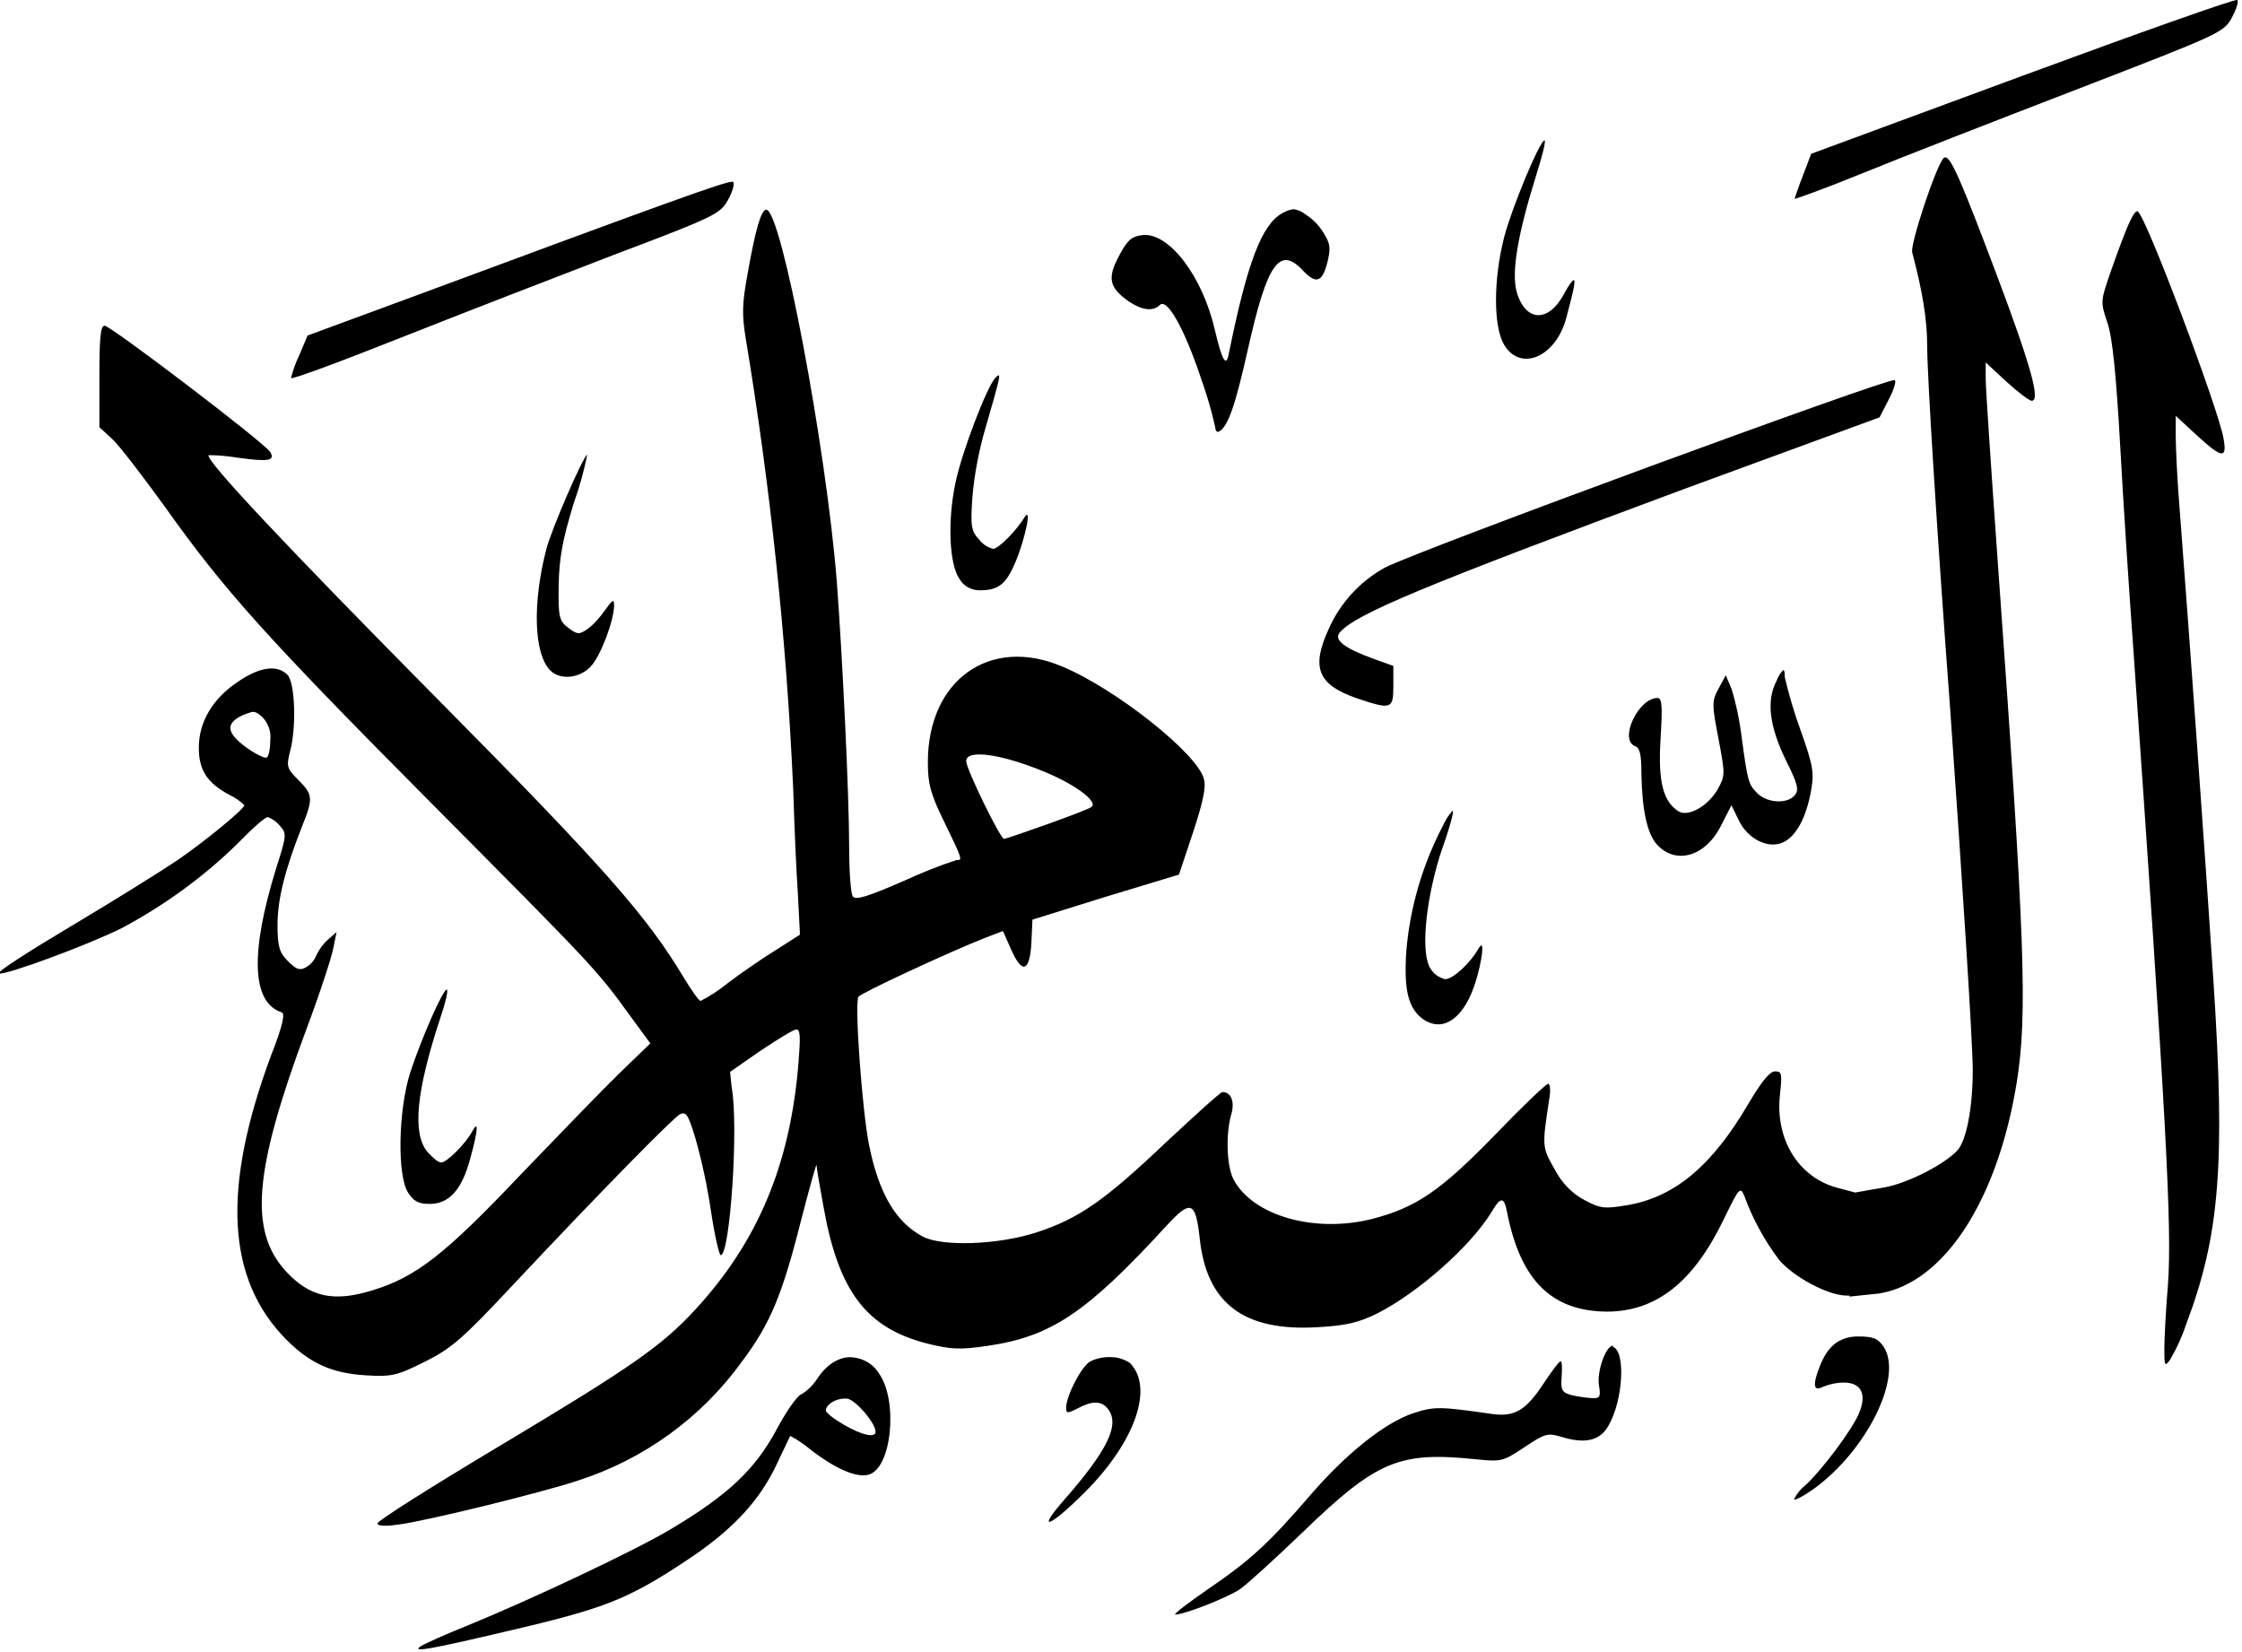 <svg xmlns="http://www.w3.org/2000/svg" width="433" height="319">
<path d="M432.1,0c-0.3-0.3-18.9,6.3-41.4,14.6l-40.9,15.1l-1.6,4.2c-0.9,2.3-1.6,4.4-1.6,4.5s5.9-2,13-4.9s25.8-10.2,41.4-16.2 c27.7-10.7,28.4-11,30-13.8C431.9,1.8,432.4,0.3,432.1,0L432.1,0z
M298.3,27.1c-1,0.2-6.3,13-7.8,18.7c-2.1,8.2-2.1,17.3,0,20.8 c3.2,5.3,10,2.3,12-5.2c1.6-6,1.8-7.3,1.4-7.3c-0.2,0-1,1.1-1.7,2.4c-3,5.9-7.6,5.8-9.3-0.2c-1-3.8,0.2-11,3.8-22.5 C297.8,30.3,298.6,27.3,298.3,27.1C298.3,27.1,298.3,27.1,298.3,27.1L298.3,27.1z
M375.6,30.4c-0.1,0-0.1,0.1-0.2,0.1 c-1.5,1.5-6.5,16.7-6.1,18.2c2,7.6,2.9,13,2.9,18.1c0,5.8,1.9,36.2,4.4,69.6c2.4,33.7,4.4,65,4.4,70.3c0,7.1-1.2,13.6-3,15.5 c-2.3,2.5-9.2,6.2-14,7.1l-5.7,1l-3.4-0.9c-7.6-2-12.2-9.5-11.1-18.3c0.4-3.8,0.3-4.2-1-4.2c-1,0-2.6,2-5.1,6.2 c-7,12-14.2,18-23.2,19.6c-4.6,0.8-5.4,0.7-8.4-0.9c-2.5-1.3-4.5-3.4-5.8-5.9c-2.5-4.4-2.5-4.4-1.1-13.6c0.3-1.6,0.2-3-0.2-3 s-5,4.4-10.3,9.9c-10.5,10.8-15.2,14-23.7,16.2c-11.1,2.8-23.1-0.6-26.8-7.7c-1.3-2.6-1.5-8.7-0.4-12.5c0.7-2.4,0-4.3-1.7-4.3 c-0.4,0-5.2,4.4-10.9,9.7c-11.9,11.3-16.8,14.7-25,17.4c-7.4,2.4-18.2,2.8-22,0.8c-5.2-2.8-8.5-8.3-10.4-17.9 c-1.3-6.7-2.8-27.1-2-28.4c0.4-0.7,17.4-8.6,24.5-11.4l3.4-1.3l1.6,3.6c2.1,4.8,3.6,4.3,3.9-1.4l0.2-4.4l14.1-4.4l14.2-4.3l2.7-8.1 c1.9-5.8,2.6-8.8,2.1-10.4c-1.2-4.8-17-17.4-27.4-21.7c-13.9-5.9-25.9,2.6-25.9,18.5c0,4.2,0.5,6.1,3.2,11.6 c3.6,7.4,3.5,7.3,2.3,7.3c-3.4,1.1-6.8,2.5-10.1,4c-7.1,3.1-9.4,3.8-9.9,3c-0.4-0.6-0.7-4.9-0.7-9.5c0-10.1-1.3-36.9-2.4-51.5 c-2.1-26-10.7-71.6-13.6-71.6c-1,0-2.1,3.8-3.6,12.3c-1.1,5.9-1.1,8-0.4,12.4c4.8,28.9,7.9,58.1,9.2,87.3c0.2,6.8,0.6,15.9,0.9,20.2 l0.4,7.8l-4.7,3c-2.6,1.6-6.8,4.5-9.3,6.4c-1.6,1.3-3.4,2.5-5.2,3.4c-0.3,0-1.8-2.1-3.3-4.6c-7-11.7-15.4-21.3-47.6-53.8 c-29-29.3-44.9-46.2-44.1-47c1.9,0,3.8,0.2,5.7,0.5c5.8,0.8,7.2,0.6,6.2-1.1s-30.8-24.4-32-24.4c-0.8,0-1,2.5-1,9.8v9.8l2.5,2.3 c1.4,1.3,5.9,7.2,10.1,13c11.6,16.3,19.5,25.1,51.5,57.3c31.2,31.4,31.9,32.1,38.2,40.8l4.1,5.6l-5.8,5.6 c-3.2,3.1-11.8,12-19.2,19.7c-14.7,15.5-20.2,19.8-28.7,22.4c-7.5,2.3-12,1.3-16.6-3.6c-7.3-7.9-6.3-19.5,3.9-46.9 c2.6-6.9,4.9-14,5.2-15.7l0.6-3l-1.7,1.5c-0.9,0.8-1.7,1.9-2.2,3c-0.4,1-1.1,1.8-2,2.3c-1.2,0.7-1.9,0.4-3.5-1.2s-2-2.7-2-7 c0-5,1.5-10.8,4.7-18.9c2.2-5.5,2.2-6.2-0.7-9.1c-2.2-2.2-2.3-2.6-1.6-5.4c1.3-4.7,1-13.4-0.5-14.9c-2-2-5.4-1.5-9.6,1.4 c-4.8,3.2-7.5,7.7-7.5,12.7c0,4.3,1.6,6.8,5.9,9.1c1.1,0.5,2.1,1.2,2.9,2c0,0.7-7.5,6.9-12.9,10.6c-2.8,1.9-11.9,7.6-20.3,12.6 s-14.8,9.1-14.2,9.3c1.2,0.4,17.2-5.5,23.8-8.8c8.2-4.4,15.8-9.9,22.4-16.4c2.7-2.8,5.2-5,5.7-5c0.9,0.3,1.7,0.9,2.3,1.6 c1.4,1.6,1.4,1.8-0.7,8.4c-5,16.2-4.7,25.8,1.1,27.7c0.7,0.2,0.2,2.6-2,8.2c-9.6,25.8-8.7,43.4,3,55.1c4.5,4.5,8.7,6.4,15.2,6.8 c5,0.3,6,0.1,11.4-2.6c5.2-2.6,7.2-4.3,17.3-15.1c17.1-18.2,30.5-31.8,32-32.7c1.2-0.6,1.6,0,3,4.6c1.3,4.6,2.3,9.3,3,14 c0.7,4.7,1.6,8.6,1.9,8.6c1.8,0,3.5-25.1,2.1-32.5L141,207l5.9-4.1c3.3-2.2,6.4-4.1,6.9-4.1c0.8,0,0.8,1.6,0.4,6.6 c-1.6,19.6-7.9,34.5-20,47.6c-6.5,7-12.2,11-38.3,26.6c-12.7,7.6-23,14.1-23,14.6s1.5,0.6,4.2,0.2c5.4-0.7,27.7-6.2,34.3-8.4 c12.9-4.1,24.1-12.2,32-23.2c5.3-7.1,7.6-12.5,11.2-26.7c1.7-6.6,3.1-11.6,3.1-11.1s0.6,4,1.3,7.8c2.9,16.6,8.3,23.7,20.2,26.7 c4.5,1.1,6.2,1.2,11.6,0.4c12.2-1.8,19-6.3,34.5-23.2c4.7-5.1,5.6-4.7,6.4,2.4c1.3,12.6,8.5,18.1,22.9,17.2 c5.4-0.3,7.8-0.9,11.3-2.6c8.1-4.1,18.3-13.2,22.2-19.7c1.8-3,2.4-2.9,3,0.3c2.6,13,8.6,18.9,19.2,19c9.5,0,16.7-5.6,22.6-17.8 c3-6.2,3.2-6.4,4-4.5c1.6,4.4,3.9,8.6,6.7,12.3c2.8,3.3,9.3,6.8,12.9,6.9h0.7v0.2l5.7-0.6c12.5-2,22.9-17.9,26.6-40.8 c2.1-13.2,1.6-27.4-3.6-99.5c-1.3-18.2-2.4-34.5-2.4-36.3v-3.2l4,3.7c2.2,2,4.4,3.7,4.9,3.7c1.7,0-0.1-6.6-6.8-24.4 C378.7,34.7,376.7,30.1,375.6,30.4L375.6,30.4z
M141.4,35.1c-1.5,0-11.5,3.6-62.2,22.4l-19.8,7.3l-1.6,3.8c-0.7,1.4-1.2,2.9-1.6,4.4 c0,0.4,9.4-3.1,21-7.7s30.2-11.8,41.4-16.1c19.6-7.4,20.5-7.9,22-10.6c0.9-1.6,1.3-3.1,1-3.5C141.6,35.1,141.5,35.1,141.4,35.1 L141.4,35.1z
M249.8,40.4c-0.8,0.1-1.5,0.4-2.2,0.8c-3.9,2.2-6.7,9.4-10.3,27.2c-0.5,2.6-1.3,1.2-2.7-4.8 c-2.4-10.3-8.8-18.7-13.9-18.2c-2,0.2-2.9,0.9-4.3,3.5c-2.5,4.5-2.3,6.3,0.9,8.8c2.9,2.2,5.3,2.6,6.7,1.2s4.7,4.5,7.9,14 c1.1,3.1,2.1,6.4,2.8,9.6c0,0.7,0.4,1.1,0.8,0.8c1.7-1,3.1-5.1,5.5-15.8c3.7-16.6,6.1-20,10.5-15.4c2.6,2.8,3.8,2.5,4.8-1.2 c0.7-2.8,0.7-3.7-0.6-5.8c-0.9-1.5-2.1-2.8-3.6-3.7C251.4,40.8,250.6,40.5,249.8,40.4L249.8,40.4z
M412.8,40.8 c-0.8,0-2.1,3-5.1,11.5c-2,5.8-2.1,5.9-0.7,10c1,2.9,1.7,10.1,2.5,24.2c0.6,11,1.7,27.7,2.4,37.2c6.5,92.9,7.6,113.2,6.8,124.4 c-0.4,4.8-0.7,10.4-0.7,12.4c0,3.3,0.1,3.5,1.1,2.1c1.3-2.2,2.3-4.4,3.1-6.8c6.5-17.2,7.6-31,5.3-66.1c-1.6-24.4-4.7-67.4-6.5-90.8 c-0.5-5.9-0.8-12.6-0.8-14.7v-3.9l4,3.7c5,4.6,6,4.7,5.2,0.5c-1-5.6-14.9-42.7-16.5-43.6C413,40.8,412.9,40.8,412.8,40.8L412.8,40.8 z
M192.8,72.5c-0.2,0.1-0.3,0.2-0.5,0.4c-1.6,1.5-6.6,14.5-7.8,20.5c-1.5,7.2-1.2,15.5,0.8,18.4c0.8,1.4,2.3,2.2,3.9,2.2 c3.7,0,5.1-1.2,6.9-5.4c1.9-4.5,3.3-11.2,1.7-8.6s-5,6-6,6c-1.1-0.3-2-0.9-2.7-1.8c-1.5-1.6-1.7-2.5-1.3-8.2 c0.4-4.6,1.3-9.2,2.6-13.6C192.8,74.1,193.3,72.3,192.8,72.5L192.8,72.5z
M365.9,73.4c-1.4-0.4-91.5,32.7-98.4,36.2 c-4.9,2.7-8.7,6.9-10.9,11.9c-3.4,7.4-2.1,10.7,5.3,13.3c6.8,2.3,7.2,2.2,7.2-2.3v-3.9l-3.9-1.4c-5.5-2-7.6-3.6-6.5-5 c3-3.6,16.3-9.1,67.2-28L363,80.6l1.8-3.5C365.8,75.2,366.3,73.5,365.9,73.4L365.9,73.4z
M113.4,87.8c-0.8,0.4-6.9,14.4-7.9,18.3 c-2.7,10.5-2.4,20.2,0.8,23.4c1.9,1.9,5.7,1.5,7.8-0.8c1.9-2,4.5-8.9,4.5-11.8c0-1.3-0.3-1.1-1.8,1c-1,1.4-2.1,2.7-3.5,3.7 c-1.5,1-1.9,0.9-3.6-0.4s-1.9-2.1-1.8-8.2c0.1-5.2,0.7-8.6,2.9-15.8C111.9,94.1,112.8,91,113.4,87.8 C113.5,87.8,113.5,87.8,113.4,87.8L113.4,87.8z
M344.4,129.4c-0.6,0.6-1,1.3-1.3,2.1c-2,3.8-1.4,8.8,1.9,15.5 c2.2,4.4,2.5,5.6,1.6,6.6c-1.4,1.7-5.3,1.5-7.2-0.4c-1.7-1.7-1.9-2.2-3.1-11.4c-0.4-3-1-5.9-1.9-8.8l-1.1-2.6l-1.4,2.6 c-1.3,2.4-1.3,3,0,9.7c1.3,6.9,1.3,7.1-0.2,9.8c-1.9,3.2-5.6,5.3-7.5,4.2c-3-1.9-4-5.7-3.5-14c0.4-6.4,0.3-7.9-0.6-7.9 c-3.7,0-7.5,8.1-4.3,9.3c0.9,0.3,1.2,1.7,1.2,5c0.1,7.2,1.1,12,3.1,14.1c3.7,3.9,9.4,2.1,12.3-3.8l2-3.9l1.4,2.9 c1.7,3.6,5.7,5.6,8.5,4.3c2.5-1.1,4.4-4.5,5.4-9.6c0.7-3.8,0.6-4.9-2-12.2c-1.2-3.3-2.2-6.7-3-10.1 C344.7,129.8,344.6,129.4,344.4,129.4L344.4,129.4z
M48.6,137.5c0.7-0.1,1.2,0.2,2.1,1c1.1,1.2,1.7,2.8,1.5,4.4 c0,1.7-0.3,3.2-0.7,3.4s-2.2-0.7-4-2c-3.8-2.8-4-4.6-0.6-6.2C47.4,137.9,48,137.7,48.6,137.5L48.6,137.5z
M189.2,145.7 c2.7,0,7.4,1.2,12.9,3.5c5.9,2.5,10.2,5.8,8.6,6.7c-0.4,0.3-4.3,1.8-8.5,3.3s-8,2.8-8.3,2.8c-0.7,0-7.3-13.5-7.3-15 C186.6,146.1,187.5,145.7,189.2,145.7L189.2,145.7z
M280.5,156.6c-0.8,0.9-1.4,1.9-1.9,3c-3.9,7.5-6.3,15.7-7,24.1 c-0.5,7.6,0.4,11,3.2,13.1c3.4,2.4,7,0.5,9.3-4.8c1.8-4.1,3-11.4,1.5-8.9c-1.7,3-5,6-6.5,6c-1.2-0.3-2.2-1-2.8-2 c-1.9-2.8-1.1-12.3,1.7-21.6C280.2,159.2,280.9,156.5,280.5,156.6L280.5,156.6z
M86.3,191.1c-0.8,0-5,9.7-7.1,16.1 c-2.3,7.4-2.5,19.8-0.4,23.1c1.1,1.7,2,2.2,4.2,2.2c3.7,0,6.2-2.7,7.8-8.7c1.5-5.4,1.7-7.7,0.4-5.3s-4.9,6-6,6c-0.6,0-1.7-1-2.7-2.1 c-2.9-3.6-2.1-11.7,2.5-25.7C86,193.8,86.6,191.3,86.3,191.1C86.3,191.1,86.3,191.1,86.3,191.1L86.3,191.1z
M358.4,258.1 c-3.4,0.2-5.5,2-7,5.9c-1.4,3.6-1.1,4.8,0.7,3.8c1.3-0.5,2.6-0.8,4-0.8c3.4,0,4.5,2.3,2.9,6c-1.3,3.1-7.1,10.9-10.4,13.9 c-0.9,0.7-1.6,1.6-2.1,2.6c0,0.4,1.7-0.5,3.7-1.9c10.3-7.4,17.4-21.7,13.6-27.5c-1.1-1.6-2-2-4.8-2 C358.9,258.1,358.7,258.1,358.4,258.1L358.4,258.1z
M311.4,259.9c-1.3,0.2-3,4.9-2.6,7.6c0.4,2.3,0.2,2.6-1.5,2.5 c-1.3-0.1-2.6-0.3-3.9-0.6c-1.7-0.5-2-0.9-1.8-3.5c0.1-1.6,0.1-3-0.2-3s-1.7,1.9-3.3,4.3c-3.4,5.2-5.6,6.4-9.7,5.9 c-10.4-1.5-11.4-1.5-15.4-0.2c-5.5,1.8-13,7.8-19.9,15.8c-8.1,9.4-11.6,12.6-19.8,18.2c-3.9,2.7-6.8,4.9-6.3,4.9 c1.8,0,10.1-3.3,12.5-4.9c1.4-1,6.9-6,12.2-11.1c14.2-13.7,18.5-15.5,33.2-14c5,0.5,5.3,0.5,9.5-2.3c4-2.7,4.5-2.8,7.2-2 c4.6,1.4,7.4,0.7,9-2.1c2.9-4.9,3.4-14.5,0.9-15.3C311.6,259.8,311.5,259.8,311.4,259.9L311.4,259.9z
M214.7,262.1 c-1.4-0.1-2.9,0.2-4.1,0.8c-1.7,0.9-4.6,6.5-4.7,8.9c0,1.2,0.2,1.2,2.2,0.2c2.8-1.5,4.6-1.5,5.8,0c2.5,3,0.1,8-8.5,17.8 c-5.4,6.2-2.6,5.1,4.1-1.6c9.8-9.8,13.4-20.3,8.7-25C217.1,262.5,215.9,262.1,214.7,262.1L214.7,262.1z
M164,262.1 c-2.1,0.1-4.3,1.4-6,3.9c-0.8,1.3-1.9,2.5-3.3,3.3c-0.8,0.3-3,3.5-4.9,7.1c-4.1,7.5-9.3,12.4-20.4,19c-6.7,4-26.8,13.5-39.3,18.6 c-4,1.6-8,3.4-8.8,3.9c-2.2,1.4,2.4,0.5,20.1-3.7c16.3-3.9,20.8-5.8,32.9-14c7.6-5.3,12.4-10.5,15.6-17.2c1.4-3,2.7-5.6,2.7-5.7 c1.4,0.7,2.8,1.7,4,2.7c4.8,3.7,8.8,5.4,11.1,4.8c4.5-1.1,5.8-14.2,2.1-19.5C168.6,263.3,166.4,262.1,164,262.1L164,262.1z
M162.9,270.1c0.2,0,0.5,0,0.7,0c1.6,0.2,5.5,4.7,5.5,6.4c0,1.3-2.8,0.6-6.2-1.4c-1.9-1.1-3.4-2.3-3.4-2.7 C159.5,271.3,161.2,270.2,162.9,270.1L162.9,270.1z"/>
</svg>